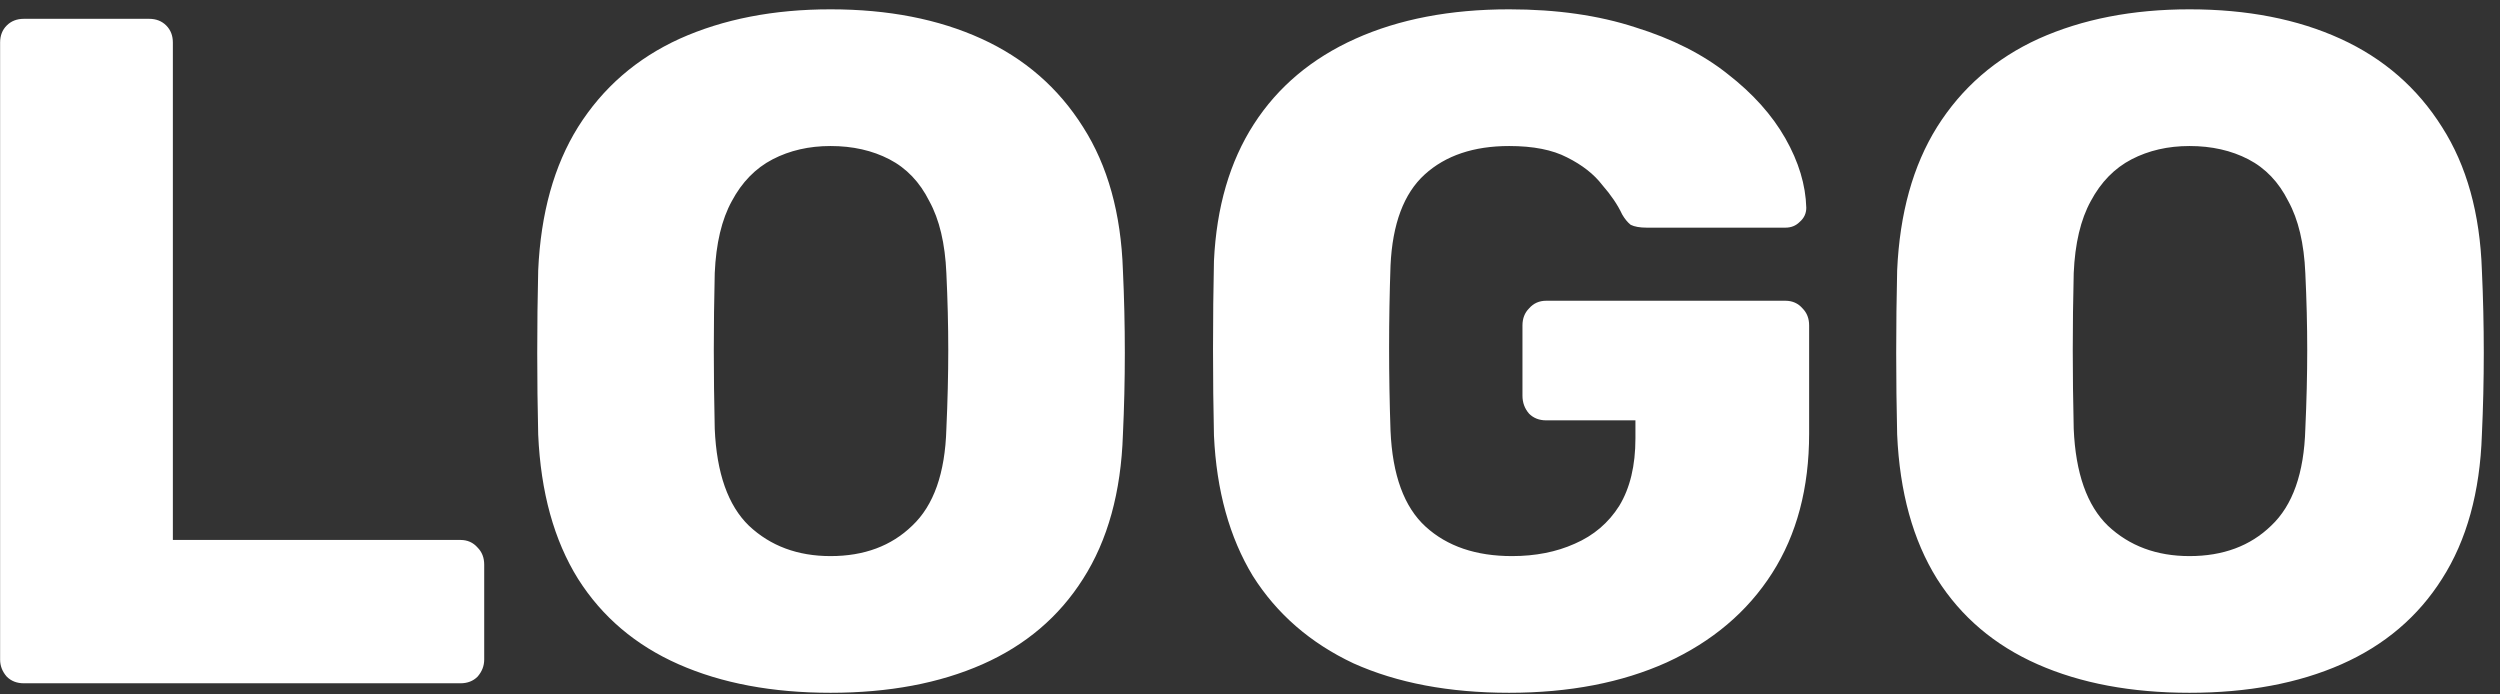 <svg width="144" height="40" viewBox="0 0 144 40" fill="none" xmlns="http://www.w3.org/2000/svg">
<rect x="0" y="0" width="144" height="40" fill="#333333" stroke="none"/>
<path d="M1.373 39.357C0.972 39.357 0.644 39.23 0.389 38.975C0.133 38.683 0.006 38.355 0.006 37.99V2.451C0.006 2.05 0.133 1.722 0.389 1.467C0.644 1.212 0.972 1.084 1.373 1.084H8.59C8.991 1.084 9.319 1.212 9.574 1.467C9.829 1.722 9.957 2.05 9.957 2.451V31.101H26.524C26.925 31.101 27.253 31.247 27.508 31.539C27.763 31.794 27.89 32.122 27.89 32.523V37.99C27.89 38.355 27.763 38.683 27.508 38.975C27.253 39.23 26.925 39.357 26.524 39.357H1.373ZM47.84 39.904C44.486 39.904 41.571 39.357 39.092 38.264C36.613 37.17 34.681 35.53 33.296 33.343C31.911 31.12 31.146 28.349 31 25.032C30.963 23.465 30.945 21.898 30.945 20.33C30.945 18.726 30.963 17.141 31 15.573C31.146 12.293 31.911 9.541 33.296 7.317C34.718 5.057 36.668 3.362 39.147 2.232C41.662 1.102 44.559 0.537 47.84 0.537C51.157 0.537 54.055 1.102 56.533 2.232C59.012 3.362 60.962 5.057 62.384 7.317C63.805 9.541 64.571 12.293 64.68 15.573C64.753 17.141 64.79 18.726 64.79 20.33C64.79 21.898 64.753 23.465 64.68 25.032C64.571 28.349 63.805 31.12 62.384 33.343C60.999 35.53 59.067 37.17 56.588 38.264C54.109 39.357 51.193 39.904 47.84 39.904ZM47.84 32.031C49.772 32.031 51.339 31.448 52.542 30.281C53.781 29.115 54.438 27.256 54.511 24.704C54.583 23.1 54.62 21.588 54.62 20.166C54.62 18.745 54.583 17.268 54.511 15.737C54.438 14.024 54.109 12.639 53.526 11.582C52.98 10.489 52.214 9.687 51.23 9.176C50.246 8.666 49.116 8.411 47.84 8.411C46.601 8.411 45.489 8.666 44.505 9.176C43.521 9.687 42.737 10.489 42.154 11.582C41.571 12.639 41.242 14.024 41.169 15.737C41.133 17.268 41.115 18.745 41.115 20.166C41.115 21.588 41.133 23.1 41.169 24.704C41.279 27.256 41.935 29.115 43.138 30.281C44.377 31.448 45.945 32.031 47.84 32.031ZM86.929 39.904C83.466 39.904 80.477 39.339 77.962 38.209C75.483 37.043 73.551 35.366 72.166 33.179C70.817 30.956 70.07 28.258 69.924 25.087C69.888 23.52 69.87 21.861 69.87 20.111C69.87 18.325 69.888 16.63 69.924 15.027C70.07 11.928 70.836 9.304 72.221 7.153C73.606 5.003 75.556 3.362 78.071 2.232C80.586 1.102 83.539 0.537 86.929 0.537C89.662 0.537 92.086 0.884 94.201 1.576C96.315 2.232 98.082 3.125 99.504 4.255C100.962 5.385 102.074 6.625 102.839 7.973C103.605 9.322 104.006 10.652 104.042 11.965C104.042 12.293 103.915 12.566 103.659 12.785C103.441 13.004 103.167 13.113 102.839 13.113H94.857C94.456 13.113 94.146 13.058 93.927 12.949C93.745 12.803 93.581 12.603 93.435 12.348C93.18 11.801 92.797 11.236 92.287 10.652C91.813 10.033 91.139 9.504 90.264 9.067C89.425 8.63 88.314 8.411 86.929 8.411C84.887 8.411 83.265 8.958 82.062 10.051C80.86 11.145 80.204 12.894 80.094 15.3C79.985 18.435 79.985 21.606 80.094 24.814C80.204 27.365 80.878 29.206 82.117 30.336C83.356 31.466 85.015 32.031 87.093 32.031C88.441 32.031 89.644 31.794 90.701 31.32C91.795 30.846 92.651 30.117 93.271 29.133C93.891 28.112 94.201 26.818 94.201 25.251V24.212H89.061C88.66 24.212 88.332 24.085 88.077 23.829C87.822 23.538 87.694 23.192 87.694 22.791V18.745C87.694 18.344 87.822 18.016 88.077 17.76C88.332 17.469 88.66 17.323 89.061 17.323H102.839C103.24 17.323 103.568 17.469 103.823 17.76C104.079 18.016 104.206 18.344 104.206 18.745V24.978C104.206 28.112 103.495 30.791 102.074 33.015C100.652 35.239 98.629 36.952 96.005 38.155C93.417 39.321 90.391 39.904 86.929 39.904ZM126.116 39.904C122.763 39.904 119.847 39.357 117.368 38.264C114.89 37.17 112.958 35.53 111.573 33.343C110.187 31.12 109.422 28.349 109.276 25.032C109.24 23.465 109.221 21.898 109.221 20.33C109.221 18.726 109.24 17.141 109.276 15.573C109.422 12.293 110.187 9.541 111.573 7.317C112.994 5.057 114.944 3.362 117.423 2.232C119.938 1.102 122.836 0.537 126.116 0.537C129.433 0.537 132.331 1.102 134.81 2.232C137.288 3.362 139.239 5.057 140.66 7.317C142.082 9.541 142.847 12.293 142.957 15.573C143.029 17.141 143.066 18.726 143.066 20.33C143.066 21.898 143.029 23.465 142.957 25.032C142.847 28.349 142.082 31.12 140.66 33.343C139.275 35.53 137.343 37.17 134.864 38.264C132.386 39.357 129.47 39.904 126.116 39.904ZM126.116 32.031C128.048 32.031 129.616 31.448 130.818 30.281C132.058 29.115 132.714 27.256 132.787 24.704C132.86 23.1 132.896 21.588 132.896 20.166C132.896 18.745 132.86 17.268 132.787 15.737C132.714 14.024 132.386 12.639 131.803 11.582C131.256 10.489 130.49 9.687 129.506 9.176C128.522 8.666 127.392 8.411 126.116 8.411C124.877 8.411 123.765 8.666 122.781 9.176C121.797 9.687 121.013 10.489 120.43 11.582C119.847 12.639 119.519 14.024 119.446 15.737C119.409 17.268 119.391 18.745 119.391 20.166C119.391 21.588 119.409 23.1 119.446 24.704C119.555 27.256 120.211 29.115 121.414 30.281C122.654 31.448 124.221 32.031 126.116 32.031Z" fill="white"/>
</svg>
